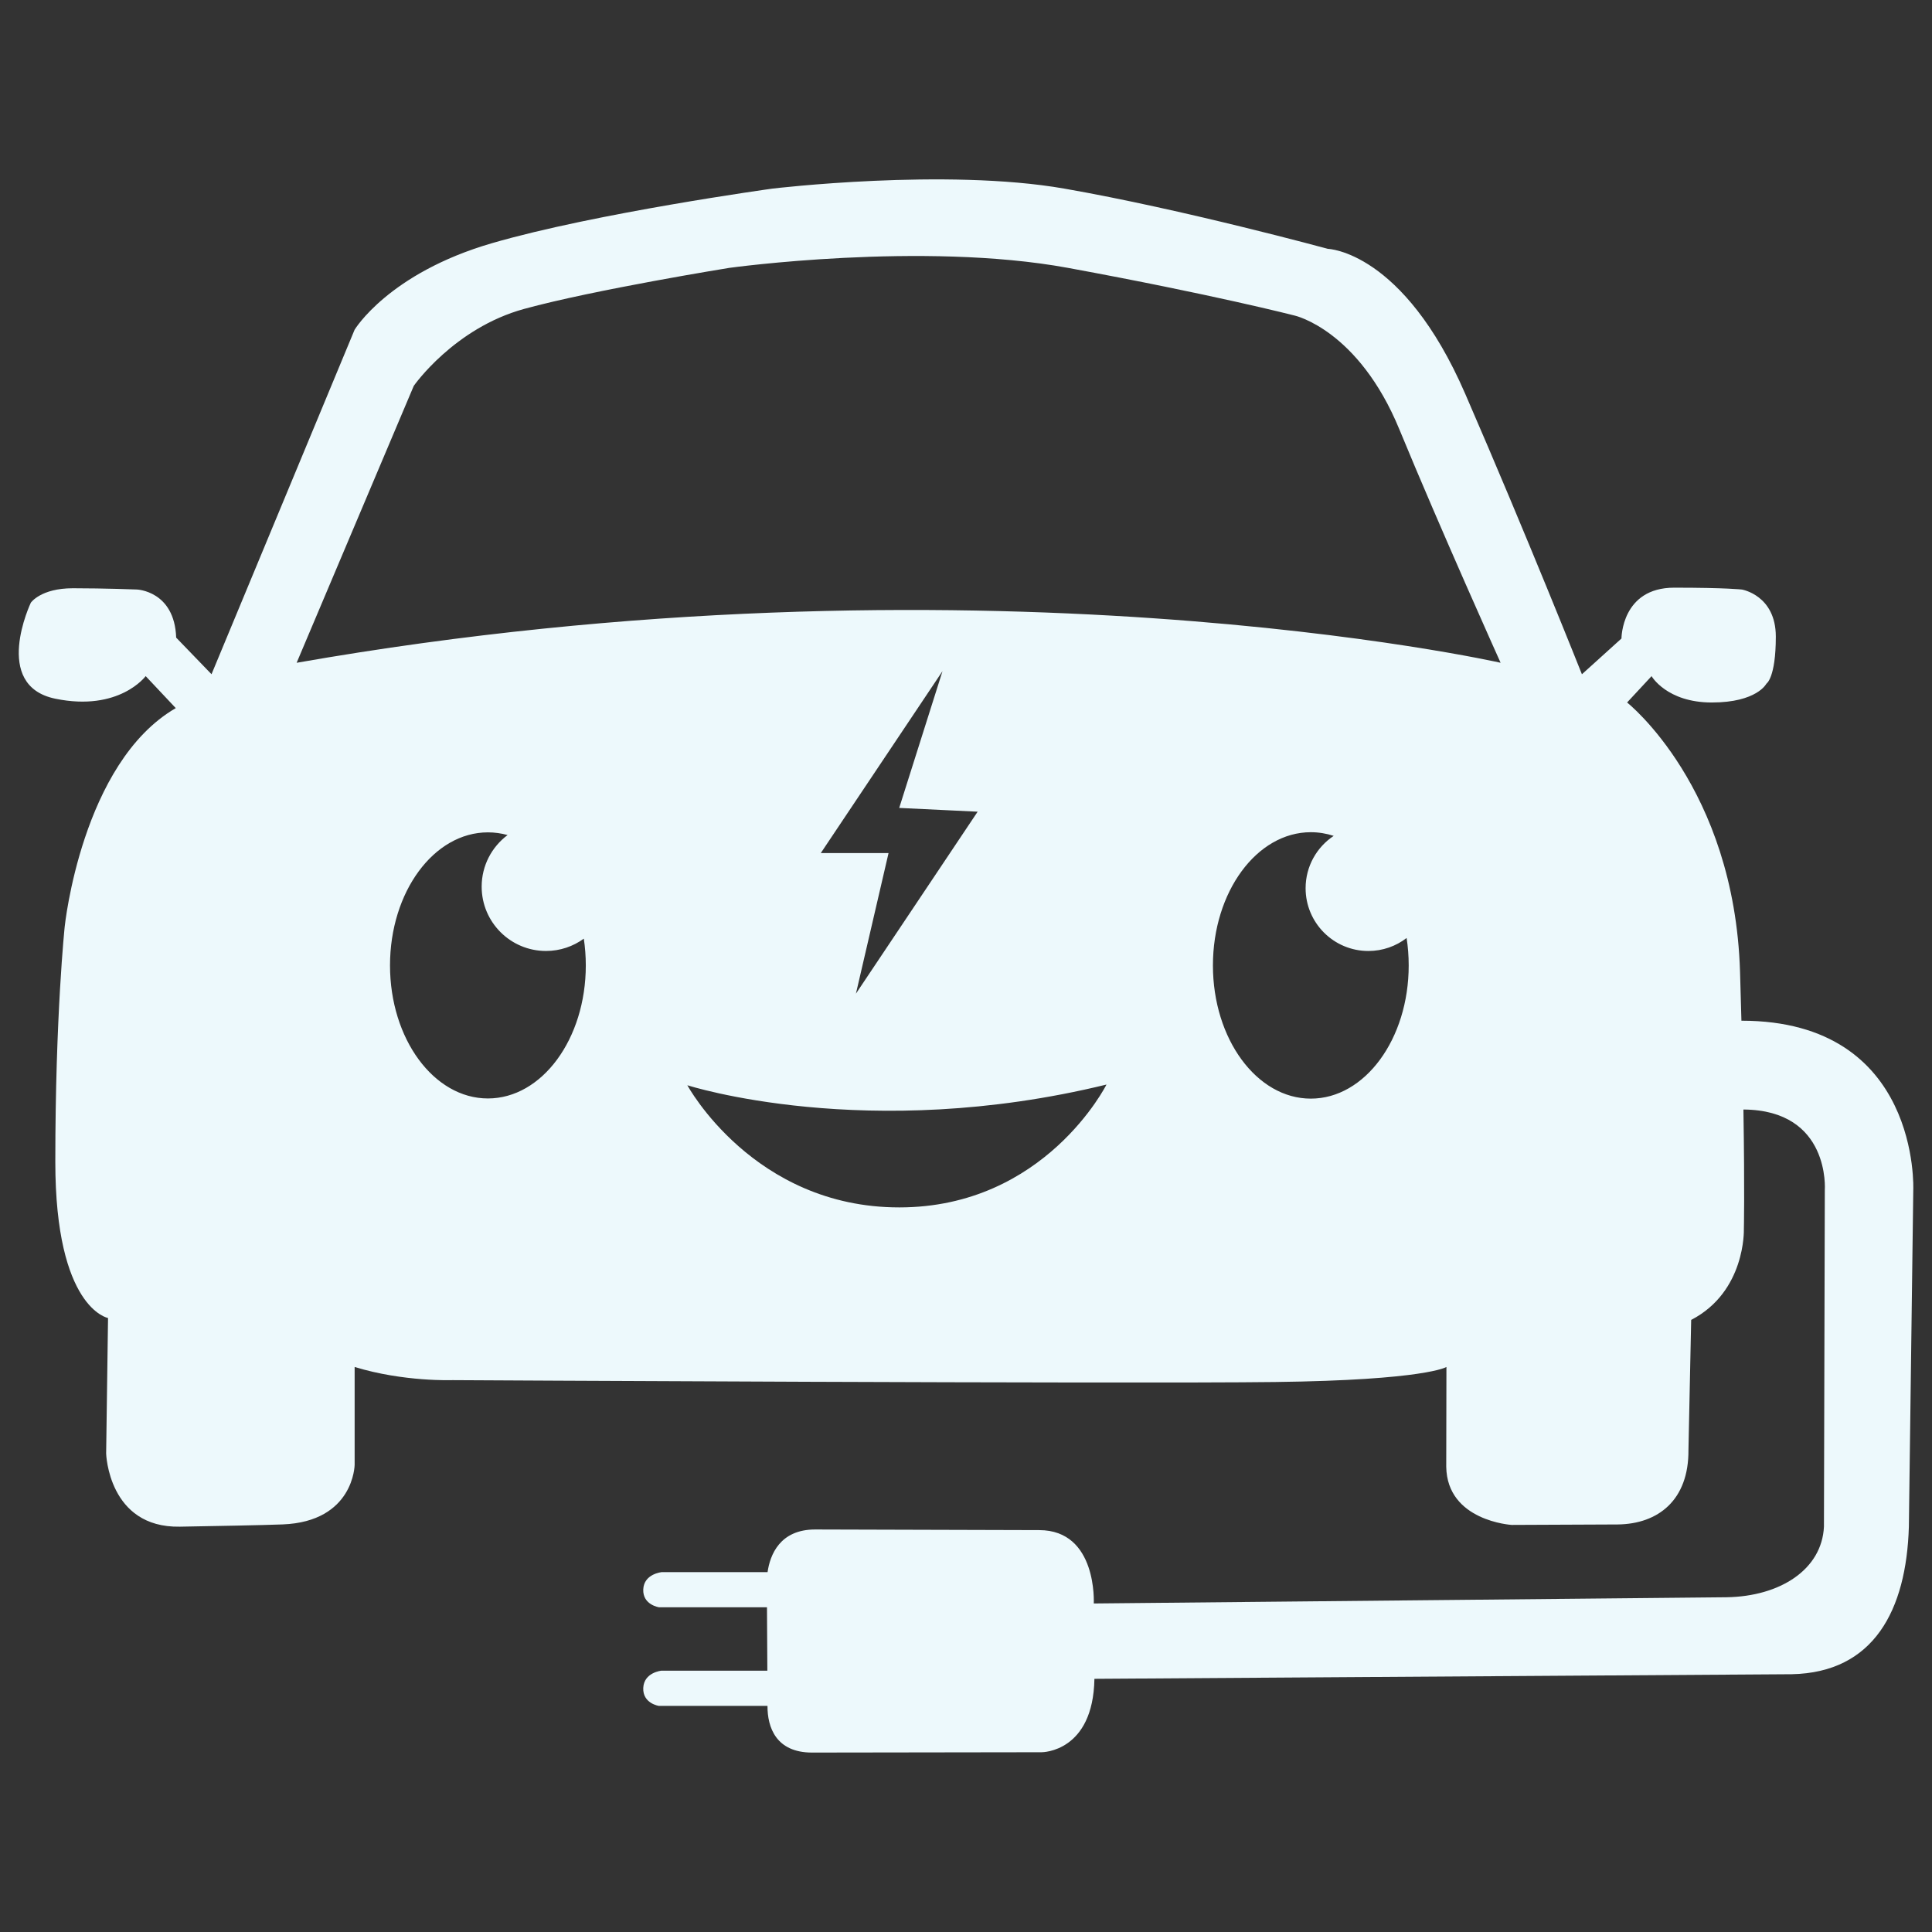 <?xml version="1.0" encoding="UTF-8"?>
<svg id="Calque_1" data-name="Calque 1" xmlns="http://www.w3.org/2000/svg" viewBox="0 0 1000 1000">
  <rect x="0" y="0" width="1000" height="1000" fill="#333333" stroke="none"/>
  <defs>
    <style>
      .cls-1 {
        fill: #edf9fc;
        stroke-width: 0px;
      }
    </style>
  </defs>
  <path class="cls-1" d="m901.36,528.33c-.2-7.96-.45-16.42-.72-25.39-2.93-95.48-58.46-139.33-58.46-139.33l12.67-13.64s7.8,13.64,31.18,13.64,28.26-9.74,28.26-9.74c0,0,4.87-2.93,4.87-24.36s-17.54-24.36-17.54-24.36c0,0-7.8-.97-35.08-.97s-27.27,26.31-27.27,26.31l-20.47,18.51s-28.25-71.12-60.41-145.17c-32.14-74.06-71.12-75.03-71.12-75.03,0,0-75.03-20.47-136.41-31.18-61.38-10.72-151.02,0-151.02,0,0,0-91.59,12.66-145.18,28.25-53.59,15.58-71.12,44.81-71.12,44.81l-74.06,178.3-18.29-18.94c-.86-24.25-20.35-24.91-20.35-24.91,0,0-16.45-.65-33.12-.65s-21.76,7.48-21.76,7.48c0,0-20.45,42.87,12.67,49.69,33.12,6.82,46.77-11.69,46.77-11.69l15.58,16.56c-48.72,28.25-57.48,113.02-57.48,113.02,0,0-4.87,45.79-4.87,121.8s27.29,80.86,27.29,80.86l-.98,70.15s1.11,38.52,38.14,37.86c18.34-.32,43.07-.78,53.21-1.17,36.94-1.45,37.27-30.83,37.27-30.83v-50.67c25.33,7.78,50.67,6.82,50.67,6.82,0,0,347.83,1.95,425.78.97,77.95-.97,88.66-7.78,88.66-7.78l-.1,51.63c.43,28.15,33.89,30.12,33.89,30.12l54.88-.24c20.87-.24,36.81-12.56,36.6-38.57l1.41-67.3c28.25-14.62,27.27-46.77,27.27-46.77,0,0,.47-18.5-.23-62.13,45.12.28,42.13,41.67,42.13,41.67l-.45,174.27c-1.07,22.21-22.72,36.08-50.44,36.51l-327.49,3.22s1.96-37.97-28.25-37.97l-115.95-.33c-18.37,0-23.37,13.23-24.65,22.08h-54.8s-9.2.86-9.54,8.93c-.33,8.05,8.18,9.26,8.18,9.26h55.86l.19,32.81h-54.8s-9.08.87-9.43,8.94c-.33,8.08,8.08,9.29,8.08,9.29h56.22c-.05,11.17,4.48,24.16,23.06,24.16l118.87-.17c.46,0,26.64-.17,27.29-38l360.93-2.38c42.44-.86,59.33-33.02,60.63-76.35l2.28-174.27s3.89-87.64-88.92-87.64Zm-648.82,40.23c-27.97,0-50.67-30.83-50.67-68.86s22.69-68.87,50.67-68.87c3.49,0,6.89.48,10.19,1.39-8.14,6.07-13.42,15.77-13.42,26.71,0,18.38,14.91,33.29,33.29,33.29,7.31,0,14.08-2.37,19.58-6.37.67,4.48,1.03,9.11,1.03,13.85,0,38.02-22.68,68.86-50.67,68.86Zm212.89,56.39c-75.45,0-109.66-63.23-109.66-63.23,0,0,92.88,29.96,216.95-.36,0,0-31.83,63.59-107.28,63.59Zm40.6-204.82l-63,94.18,16.88-72.76h-35.07l63-94.17-22.41,70.8,40.6,1.95Zm172.45,148.52c-27.97,0-50.67-30.87-50.67-68.94s22.69-68.96,50.67-68.96c4.07,0,8.04.66,11.84,1.9-8.76,5.81-14.54,15.77-14.54,27.08,0,17.95,14.54,32.5,32.49,32.5,7.44,0,14.31-2.51,19.79-6.72.71,4.58,1.08,9.32,1.08,14.2,0,38.07-22.68,68.94-50.67,68.94ZM153.54,343.05l60.63-143.33s20.79-29.88,57.17-39.84c36.37-9.96,106.09-21.22,106.09-21.22,0,0,100.03-13.85,175.39,0,75.34,13.85,117.35,24.69,117.35,24.69,0,0,32.91,7.35,54.13,58.88,21.22,51.53,52.41,120.82,52.41,120.82,0,0-272.17-61.49-623.15,0Z"/>
</svg>